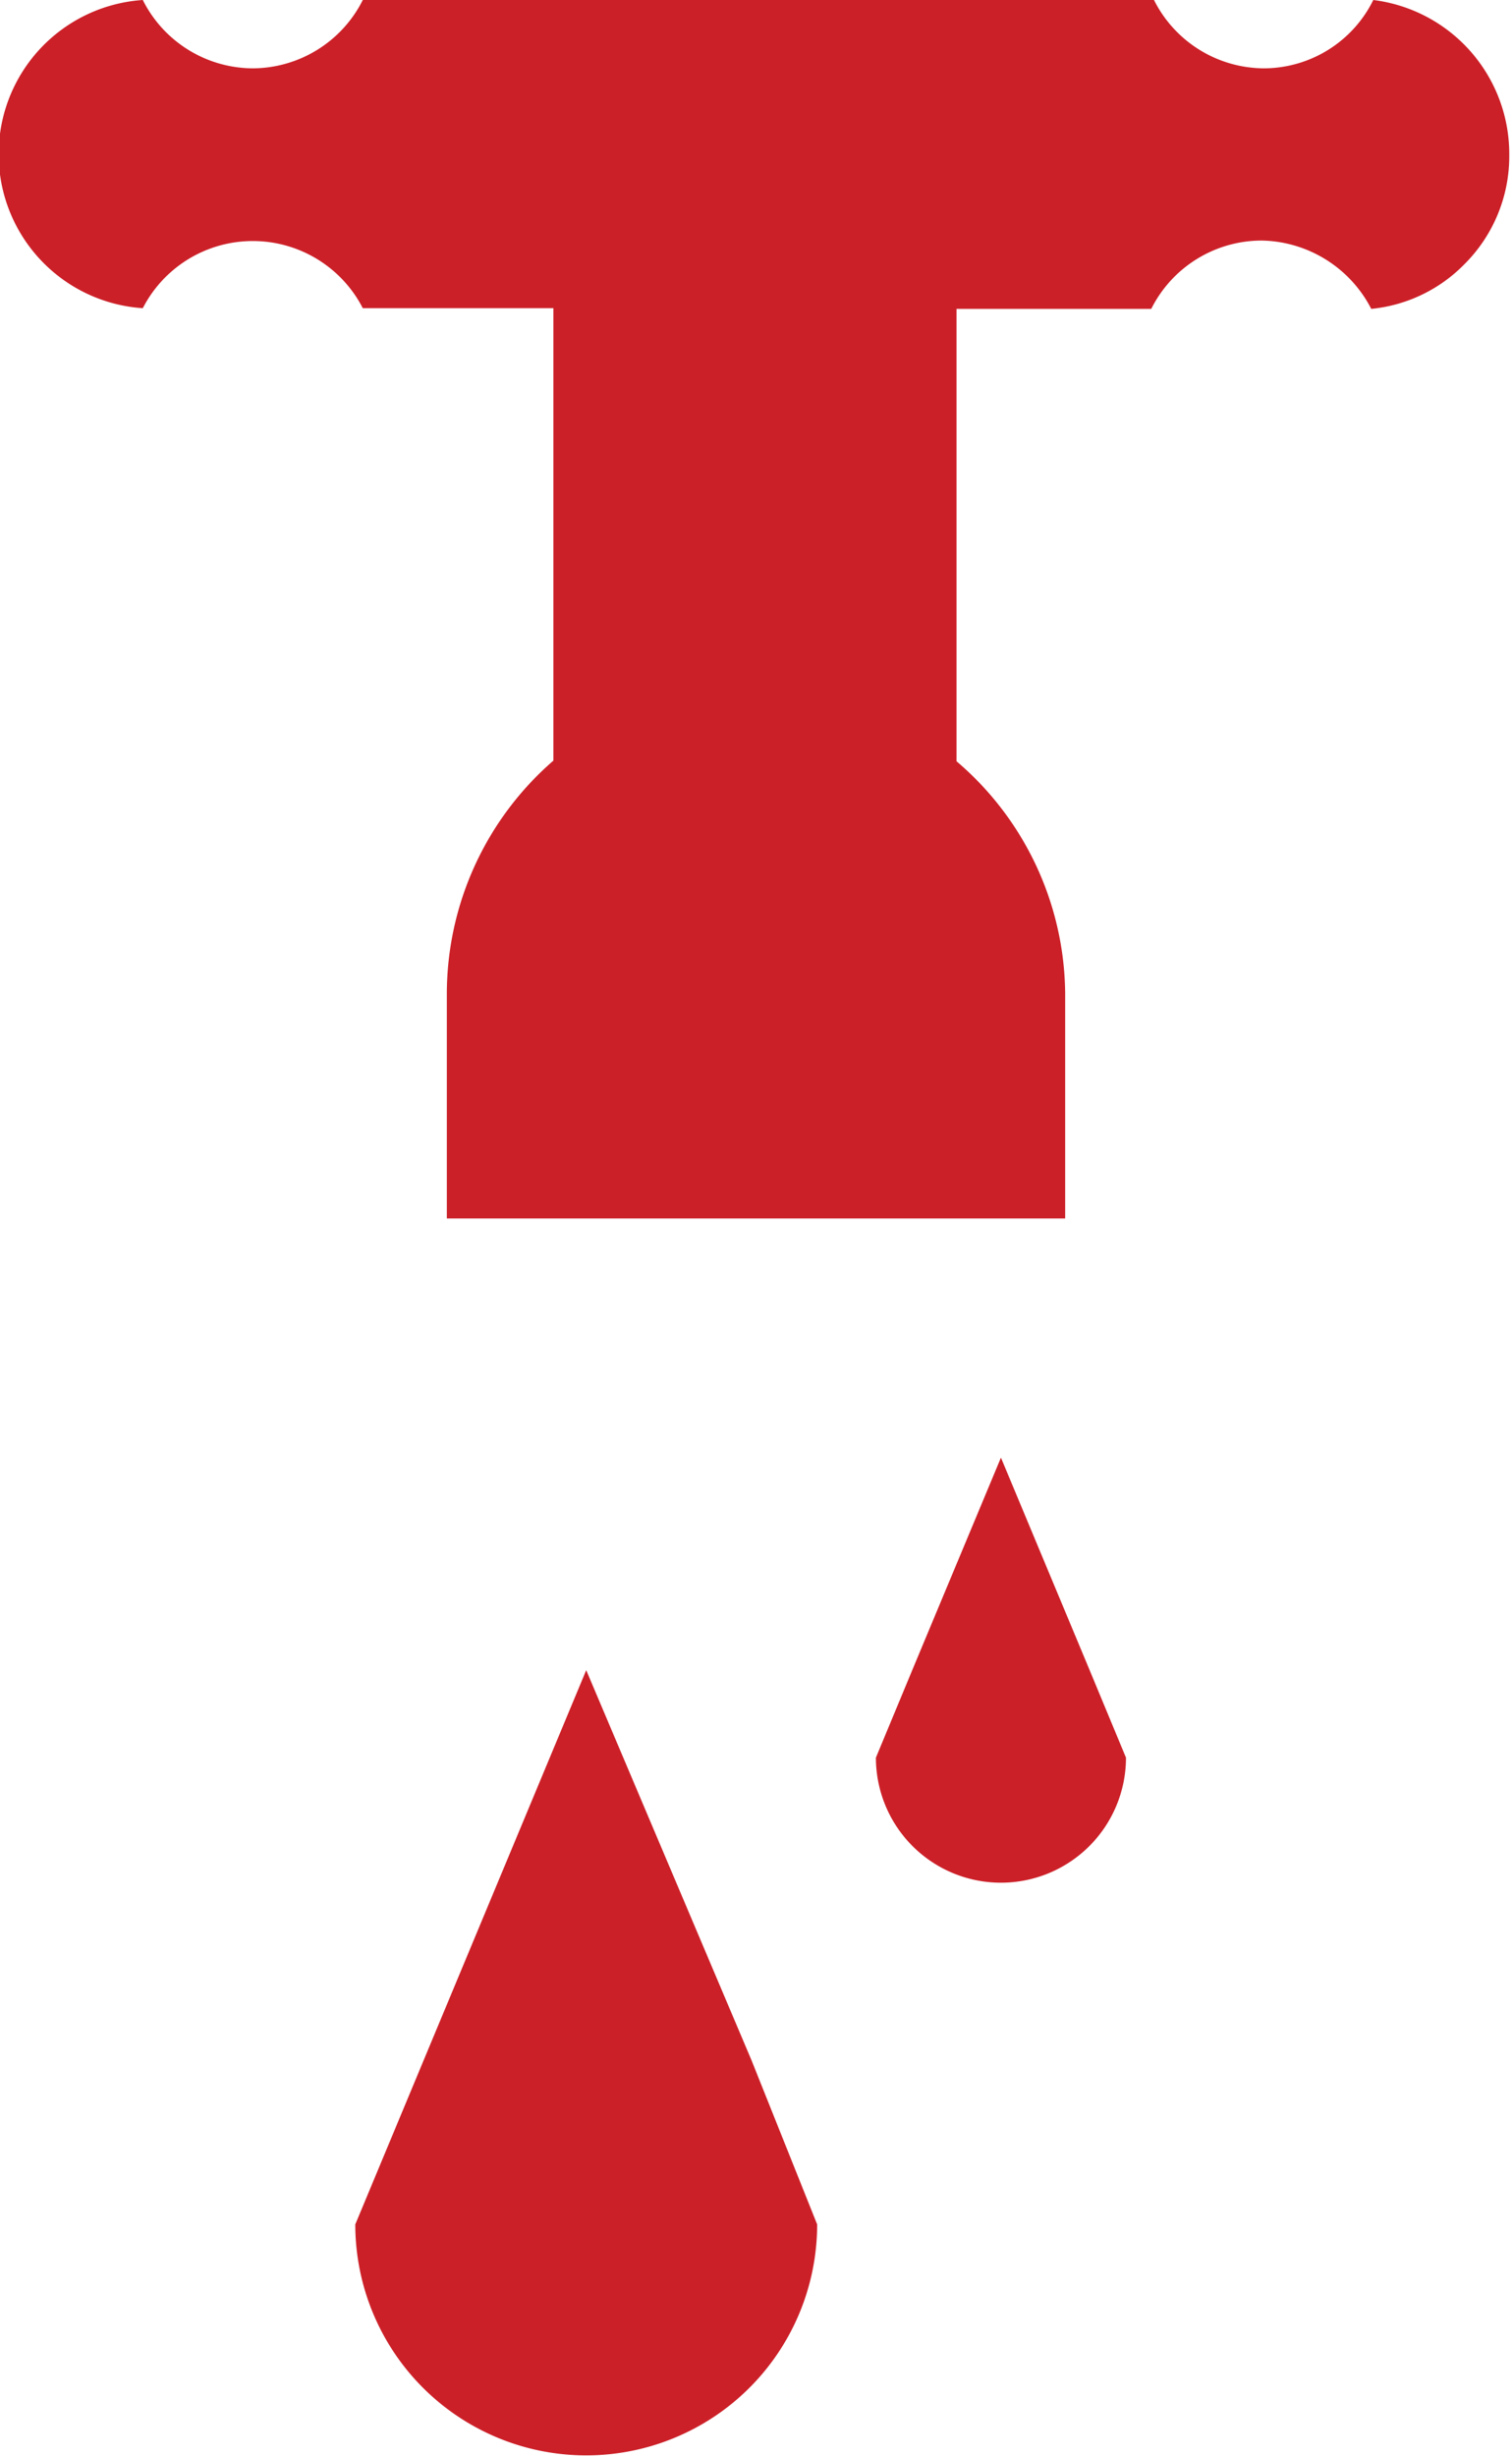 <svg xmlns="http://www.w3.org/2000/svg" viewBox="0 0 22.13 35.94"><defs><style>.cls-1{fill:#cc2028;}</style></defs><title>Asset 7</title><g id="Layer_2" data-name="Layer 2"><g id="Layer_1-2" data-name="Layer 1"><path class="cls-1" d="M20.1,0a1.79,1.79,0,0,1-1.6,1,1.81,1.81,0,0,1-1.61-1H5.31A1.81,1.81,0,0,1,3.7,1,1.81,1.81,0,0,1,2.09,0a2.26,2.26,0,0,0,0,4.51,1.81,1.81,0,0,1,3.22,0H8.1v6.62a4.52,4.52,0,0,0-1.56,3.4v3.3h9.05v-3.3A4.51,4.51,0,0,0,14,11.14V4.52h2.85a1.81,1.81,0,0,1,1.61-1,1.84,1.84,0,0,1,1.61,1,2.21,2.21,0,0,0,1.36-.65,2.23,2.23,0,0,0,.66-1.6A2.27,2.27,0,0,0,20.1,0Z"/><path class="cls-1" d="M11,30.15,8.58,24.44,6.2,30.15l-1,2.4a3.38,3.38,0,1,0,6.76,0Z"/><path class="cls-1" d="M15.94,24.42l-1.29-3.09-1.29,3.09-.54,1.3a1.83,1.83,0,1,0,3.66,0Z"/></g></g></svg>